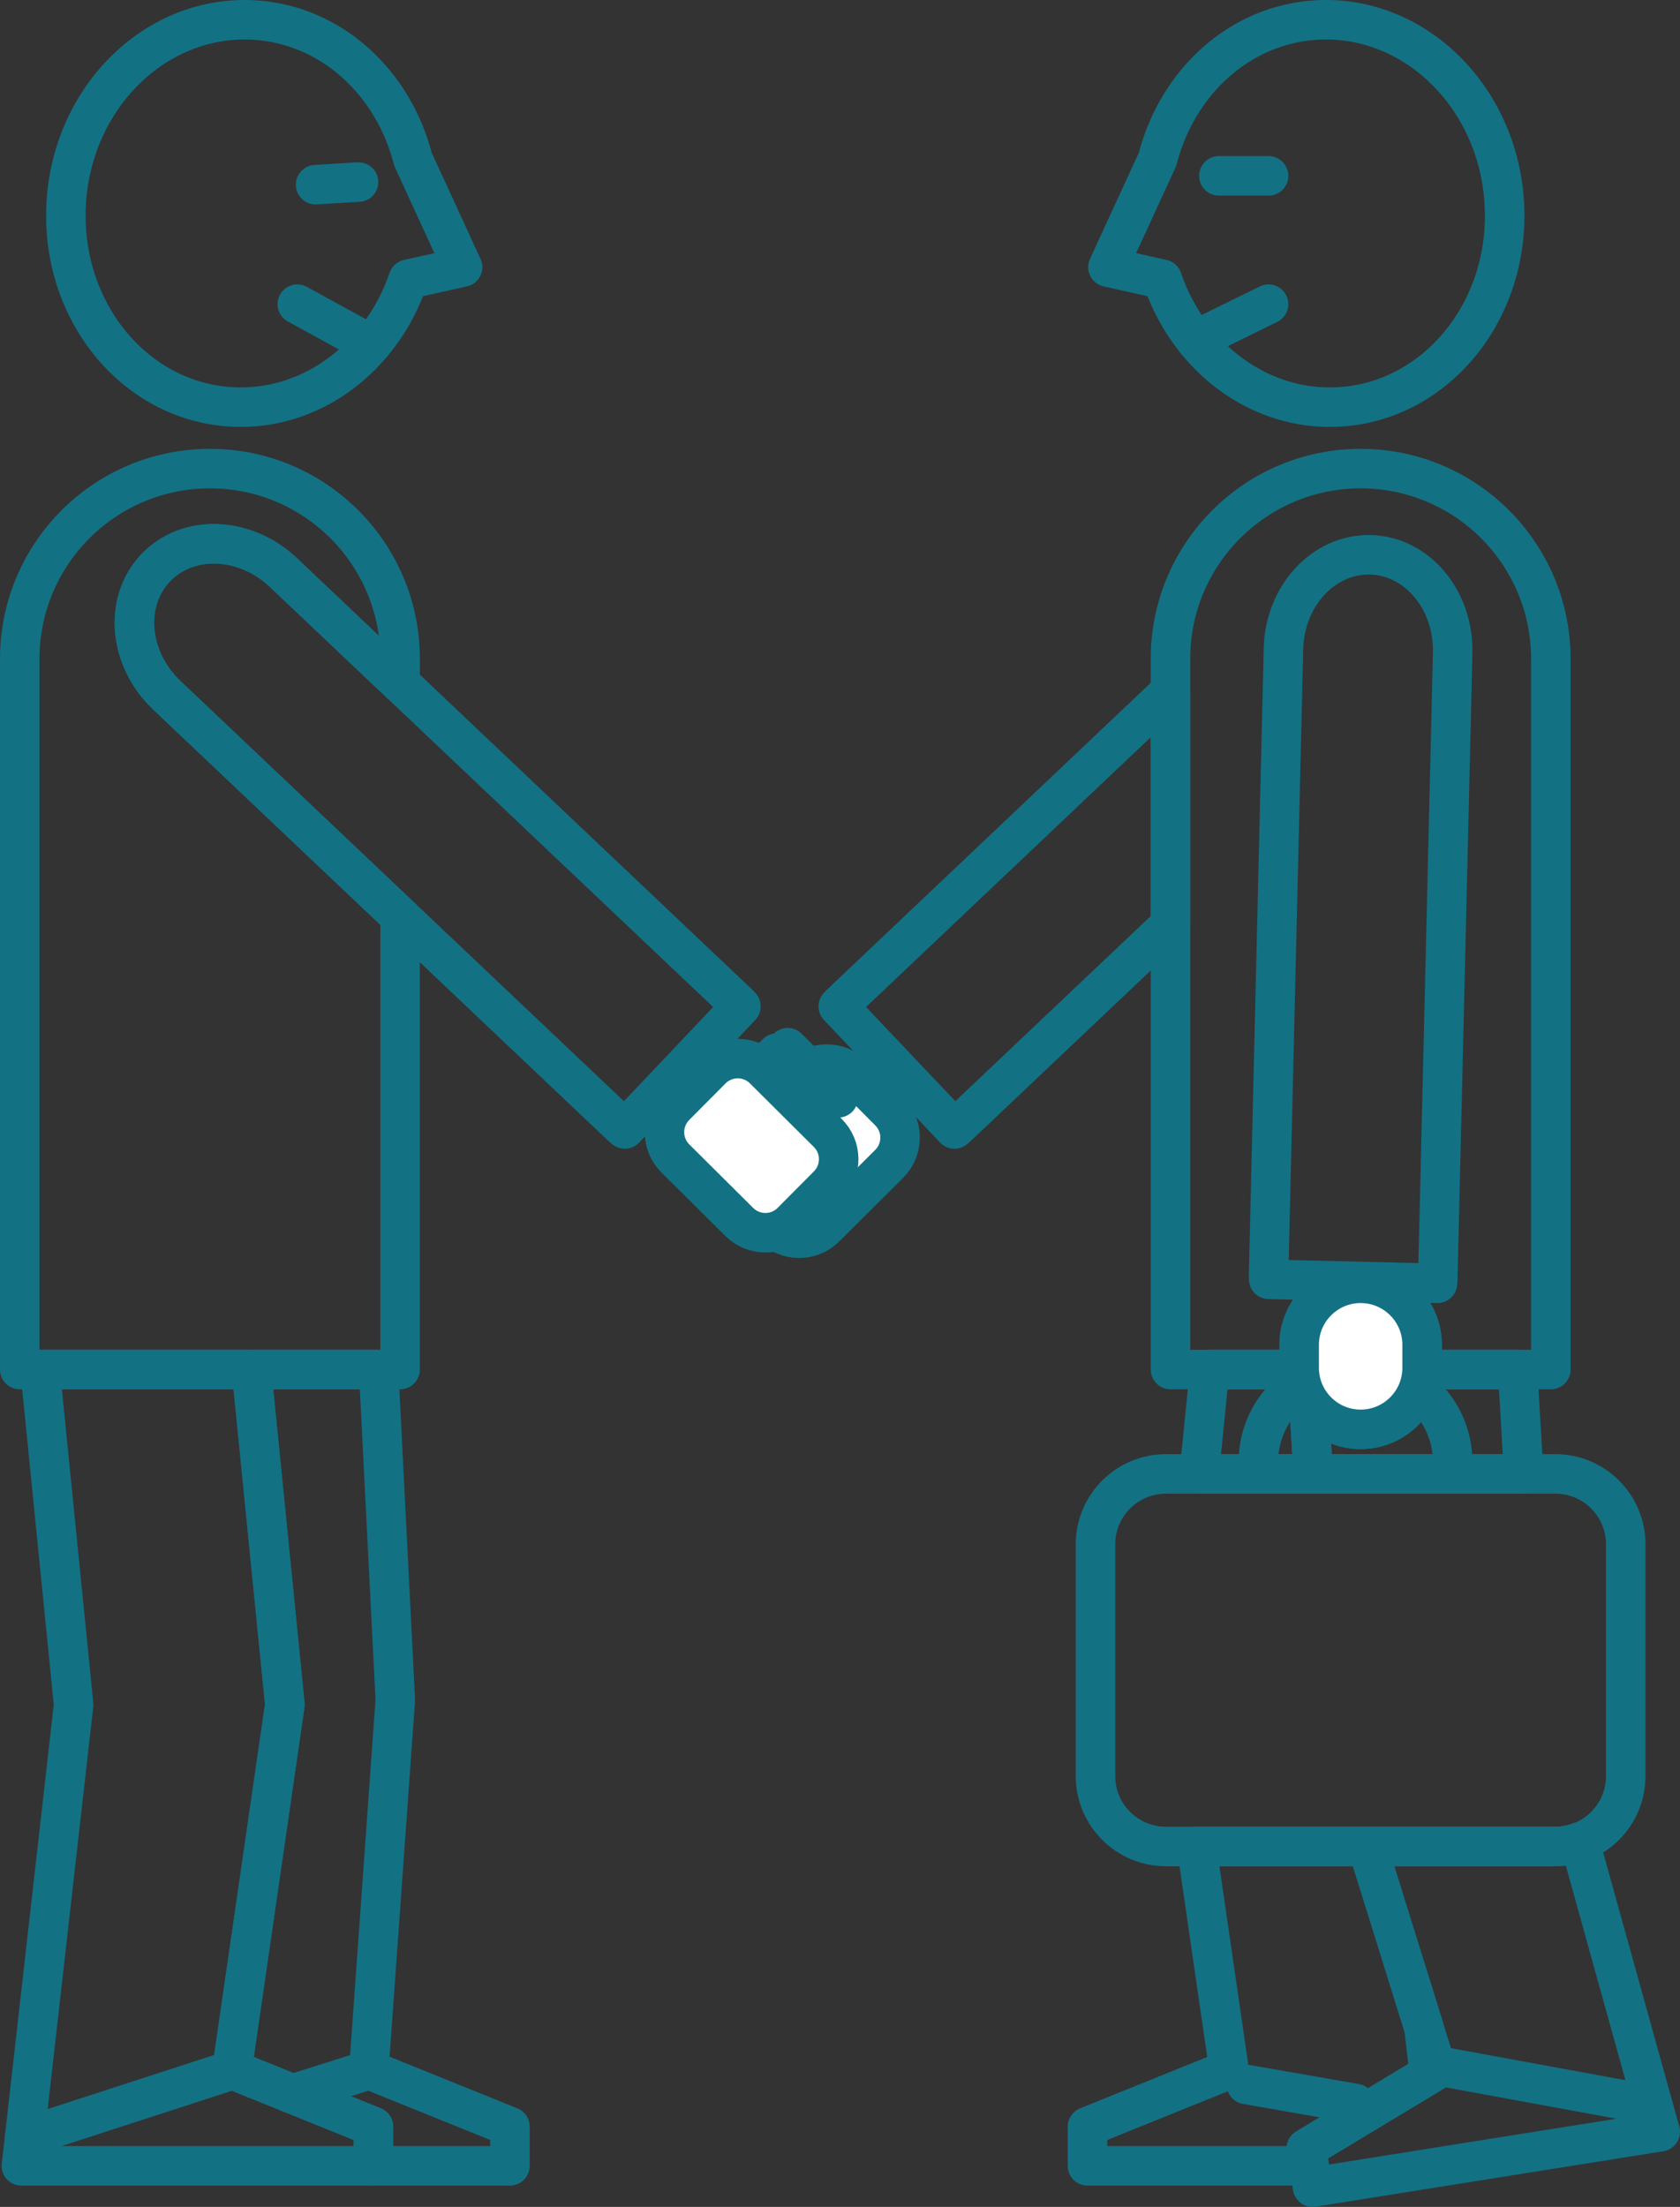 <?xml version="1.0" encoding="utf-8"?>
<!-- Generator: Adobe Illustrator 15.1.0, SVG Export Plug-In . SVG Version: 6.00 Build 0)  -->
<!DOCTYPE svg PUBLIC "-//W3C//DTD SVG 1.1//EN" "http://www.w3.org/Graphics/SVG/1.1/DTD/svg11.dtd">
<svg version="1.1" id="Layer_1" xmlns="http://www.w3.org/2000/svg" xmlns:xlink="http://www.w3.org/1999/xlink" x="0px" y="0px"
	 width="34.025px" height="44.68px" viewBox="9.346 14.309 34.025 44.68" enable-background="new 9.346 14.309 34.025 44.68"
	 xml:space="preserve">
<rect x="9.346" y="14.309" width="34.025" height="44.68" fill="#333333" stroke="none"/>
<g>
	<path fill="none" stroke="#137184" stroke-width="0.8" stroke-linecap="round" stroke-linejoin="round" stroke-miterlimit="10" d="
		M18.715,19.717l-1.004-2.18c-0.396-1.554-1.653-2.727-3.21-2.822c-1.973-0.121-3.681,1.533-3.813,3.696
		c-0.133,2.162,1.358,4.014,3.331,4.135c1.618,0.101,3.055-0.995,3.595-2.584l0,0L18.715,19.717z"/>
	
		<polygon fill="none" stroke="#137184" stroke-width="0.8" stroke-linecap="round" stroke-linejoin="round" stroke-miterlimit="10" points="
		14.058,56.118 15.116,48.821 14.438,42.035 10.157,42.035 10.837,48.821 9.779,58.157 13.626,58.157 14.058,58.157 16.909,58.157 
		16.909,57.364 14.058,56.212 	"/>
	
		<polygon fill="none" stroke="#137184" stroke-width="0.8" stroke-linecap="round" stroke-linejoin="round" stroke-miterlimit="10" points="
		16.823,56.212 16.823,56.118 17.352,48.727 17.014,42.035 14.438,42.035 15.116,48.821 14.058,56.118 14.058,56.212 16.909,57.364 
		16.909,58.157 19.674,58.157 19.674,57.364 	"/>
	<path fill="none" stroke="#137184" stroke-width="0.8" stroke-linecap="round" stroke-linejoin="round" stroke-miterlimit="10" d="
		M24.352,34.684c-0.011-0.011-0.018-0.022-0.028-0.032l-9.24-8.753c-0.779-0.736-1.938-0.778-2.588-0.091
		c-0.65,0.687-0.548,1.842,0.231,2.579l9.24,8.753c0.011,0.01,0.022,0.016,0.033,0.026L24.352,34.684z"/>
	<path fill="none" stroke="#137184" stroke-width="0.8" stroke-linecap="round" stroke-linejoin="round" stroke-miterlimit="10" d="
		M12.727,28.387c-0.779-0.737-0.882-1.893-0.231-2.579c0.65-0.688,1.809-0.646,2.588,0.091l2.366,2.241v-0.492
		c0-2.127-1.725-3.852-3.852-3.852s-3.852,1.725-3.852,3.852v6.84v2.956v4.592h7.703v-4.592v-2.956v-1.626L12.727,28.387z"/>
	<path fill="none" stroke="#137184" stroke-width="0.8" stroke-linecap="round" stroke-linejoin="round" stroke-miterlimit="10" d="
		M38.46,40.29c0-0.015,0.004-0.028,0.004-0.042l0.303-12.725c0.023-1.071-0.722-1.96-1.668-1.982
		c-0.945-0.021-1.733,0.829-1.759,1.901l-0.302,12.725c0,0.014,0.003,0.026,0.003,0.042L38.46,40.29z"/>
	<path fill="none" stroke="#137184" stroke-width="0.8" stroke-linecap="round" stroke-linejoin="round" stroke-miterlimit="10" d="
		M31.785,19.717l1.004-2.18c0.396-1.554,1.653-2.727,3.21-2.822c1.973-0.121,3.681,1.533,3.813,3.696
		c0.133,2.162-1.358,4.014-3.331,4.135c-1.618,0.101-3.055-0.995-3.595-2.584l0,0L31.785,19.717z"/>
	<path fill="none" stroke="#137184" stroke-width="0.8" stroke-linecap="round" stroke-linejoin="round" stroke-miterlimit="10" d="
		M36.903,23.796c2.127,0,3.852,1.725,3.852,3.852v6.84v2.956v4.592h-7.703v-4.592v-2.956v-6.84
		C33.051,25.521,34.776,23.796,36.903,23.796z"/>
	<path fill="none" stroke="#137184" stroke-width="0.8" stroke-linecap="round" stroke-linejoin="round" stroke-miterlimit="10" d="
		M33.051,28.306l-6.699,6.346c-0.011,0.01-0.018,0.021-0.028,0.032l2.353,2.482c0.011-0.011,0.022-0.017,0.032-0.026l4.343-4.113
		V28.306z"/>
	<path fill="none" stroke="#137184" stroke-width="0.8" stroke-linecap="round" stroke-linejoin="round" stroke-miterlimit="10" d="
		M42.272,50.266c0,0.787-0.638,1.426-1.425,1.426h-7.888c-0.787,0-1.426-0.639-1.426-1.426v-4.691c0-0.787,0.639-1.426,1.426-1.426
		h7.888c0.787,0,1.425,0.639,1.425,1.426V50.266z"/>
	<g>
		
			<polygon fill="none" stroke="#137184" stroke-width="0.8" stroke-linecap="round" stroke-linejoin="round" stroke-miterlimit="10" points="
			35.941,44.149 35.83,42.278 37.353,42.035 33.845,42.035 33.633,44.149 		"/>
		
			<polygon fill="none" stroke="#137184" stroke-width="0.8" stroke-linecap="round" stroke-linejoin="round" stroke-miterlimit="10" points="
			38.187,55.367 37.041,51.692 33.581,51.692 34.224,56.118 34.224,56.212 31.371,57.364 31.371,58.157 34.224,58.157 
			34.656,58.157 35.86,58.157 35.803,57.804 38.293,56.305 		"/>
	</g>
	<g>
		
			<polygon fill="none" stroke="#137184" stroke-width="0.8" stroke-linecap="round" stroke-linejoin="round" stroke-miterlimit="10" points="
			40.205,44.149 40.082,42.035 37.353,42.035 35.83,42.278 35.941,44.149 		"/>
		
			<path fill="none" stroke="#137184" stroke-width="0.8" stroke-linecap="round" stroke-linejoin="round" stroke-miterlimit="10" d="
			M41.34,51.598c-0.154,0.058-0.319,0.094-0.493,0.094h-3.806l1.382,4.434l0.015,0.093l-2.635,1.586l0.126,0.784l2.815-0.449
			l0.427-0.068l3.8-0.605L41.34,51.598z"/>
	</g>
	<g>
		<g>
			
				<path fill="#FFFFFF" stroke="#137184" stroke-width="0.8" stroke-linecap="round" stroke-linejoin="round" stroke-miterlimit="10" d="
				M24.267,37.356c-0.293,0.292-0.295,0.768-0.003,1.061l0.735,0.74c0.292,0.293,0.768,0.295,1.061,0.003l1.294-1.287
				c0.294-0.292,0.295-0.768,0.003-1.061l-0.735-0.739c-0.292-0.294-0.767-0.295-1.061-0.003L24.267,37.356z"/>
			
				<polygon fill="#FFFFFF" stroke="#137184" stroke-width="0.8" stroke-linecap="round" stroke-linejoin="round" stroke-miterlimit="10" points="
				24.057,36.646 24.057,36.646 24.057,36.646 24.057,36.646 25.078,35.63 25.078,35.63 25.078,35.63 25.078,35.63 			"/>
		</g>
		<g>
			
				<path fill="#FFFFFF" stroke="#137184" stroke-width="0.8" stroke-linecap="round" stroke-linejoin="round" stroke-miterlimit="10" d="
				M26.111,37.246c0.293,0.291,0.295,0.766,0.003,1.06l-0.735,0.739c-0.291,0.294-0.767,0.295-1.061,0.003l-1.294-1.286
				c-0.293-0.292-0.295-0.768-0.003-1.061l0.735-0.739c0.292-0.294,0.768-0.295,1.061-0.003L26.111,37.246z"/>
			
				<polygon fill="#FFFFFF" stroke="#137184" stroke-width="0.8" stroke-linecap="round" stroke-linejoin="round" stroke-miterlimit="10" points="
				26.322,36.535 26.322,36.535 26.322,36.535 26.322,36.535 25.299,35.52 25.299,35.52 25.299,35.52 25.299,35.52 			"/>
		</g>
	</g>
	
		<line fill="none" stroke="#137184" stroke-width="0.8" stroke-linecap="round" stroke-linejoin="round" stroke-miterlimit="10" x1="14.058" y1="56.212" x2="9.844" y2="57.58"/>
	
		<line fill="none" stroke="#137184" stroke-width="0.8" stroke-linecap="round" stroke-linejoin="round" stroke-miterlimit="10" x1="38.423" y1="56.125" x2="42.627" y2="56.896"/>
	
		<line fill="none" stroke="#137184" stroke-width="0.8" stroke-linecap="round" stroke-linejoin="round" stroke-miterlimit="10" x1="34.589" y1="56.51" x2="36.8" y2="56.896"/>
	
		<line fill="none" stroke="#137184" stroke-width="0.8" stroke-linecap="round" stroke-linejoin="round" stroke-miterlimit="10" x1="16.823" y1="56.212" x2="15.275" y2="56.703"/>
	<path fill="none" stroke="#137184" stroke-width="0.8" stroke-linecap="round" stroke-linejoin="round" stroke-miterlimit="10" d="
		M38.741,44.149c0.012-0.081,0.025-0.162,0.025-0.245c0-1.032-0.836-1.868-1.867-1.868H36.7c-1.031,0-1.868,0.836-1.868,1.868
		c0,0.083,0.014,0.164,0.024,0.245H38.741z"/>
	
		<path fill="#FFFFFF" stroke="#137184" stroke-width="0.8" stroke-linecap="round" stroke-linejoin="round" stroke-miterlimit="10" d="
		M38.148,42.002c0,0.687-0.558,1.245-1.245,1.245l0,0c-0.688,0-1.245-0.559-1.245-1.245v-0.468c0-0.687,0.558-1.244,1.245-1.244l0,0
		c0.688,0,1.245,0.558,1.245,1.244V42.002z"/>
	
		<path fill="#FFFFFF" stroke="#137184" stroke-width="0.8" stroke-linecap="round" stroke-linejoin="round" stroke-miterlimit="10" d="
		M38.148,42.002c0,0.687-0.558,1.245-1.245,1.245l0,0c-0.688,0-1.245-0.559-1.245-1.245v-0.468c0-0.687,0.558-1.244,1.245-1.244l0,0
		c0.688,0,1.245,0.558,1.245,1.244V42.002z"/>
	
		<line fill="none" stroke="#137184" stroke-width="0.8" stroke-linecap="round" stroke-linejoin="round" stroke-miterlimit="10" x1="34.032" y1="17.869" x2="35.038" y2="17.869"/>
	
		<line fill="none" stroke="#137184" stroke-width="0.8" stroke-linecap="round" stroke-linejoin="round" stroke-miterlimit="10" x1="33.558" y1="21.193" x2="35.038" y2="20.467"/>
	
		<line fill="none" stroke="#137184" stroke-width="0.8" stroke-linecap="round" stroke-linejoin="round" stroke-miterlimit="10" x1="16.607" y1="17.995" x2="15.738" y2="18.048"/>
	
		<line fill="none" stroke="#137184" stroke-width="0.8" stroke-linecap="round" stroke-linejoin="round" stroke-miterlimit="10" x1="16.865" y1="21.287" x2="15.368" y2="20.467"/>
</g>
</svg>
